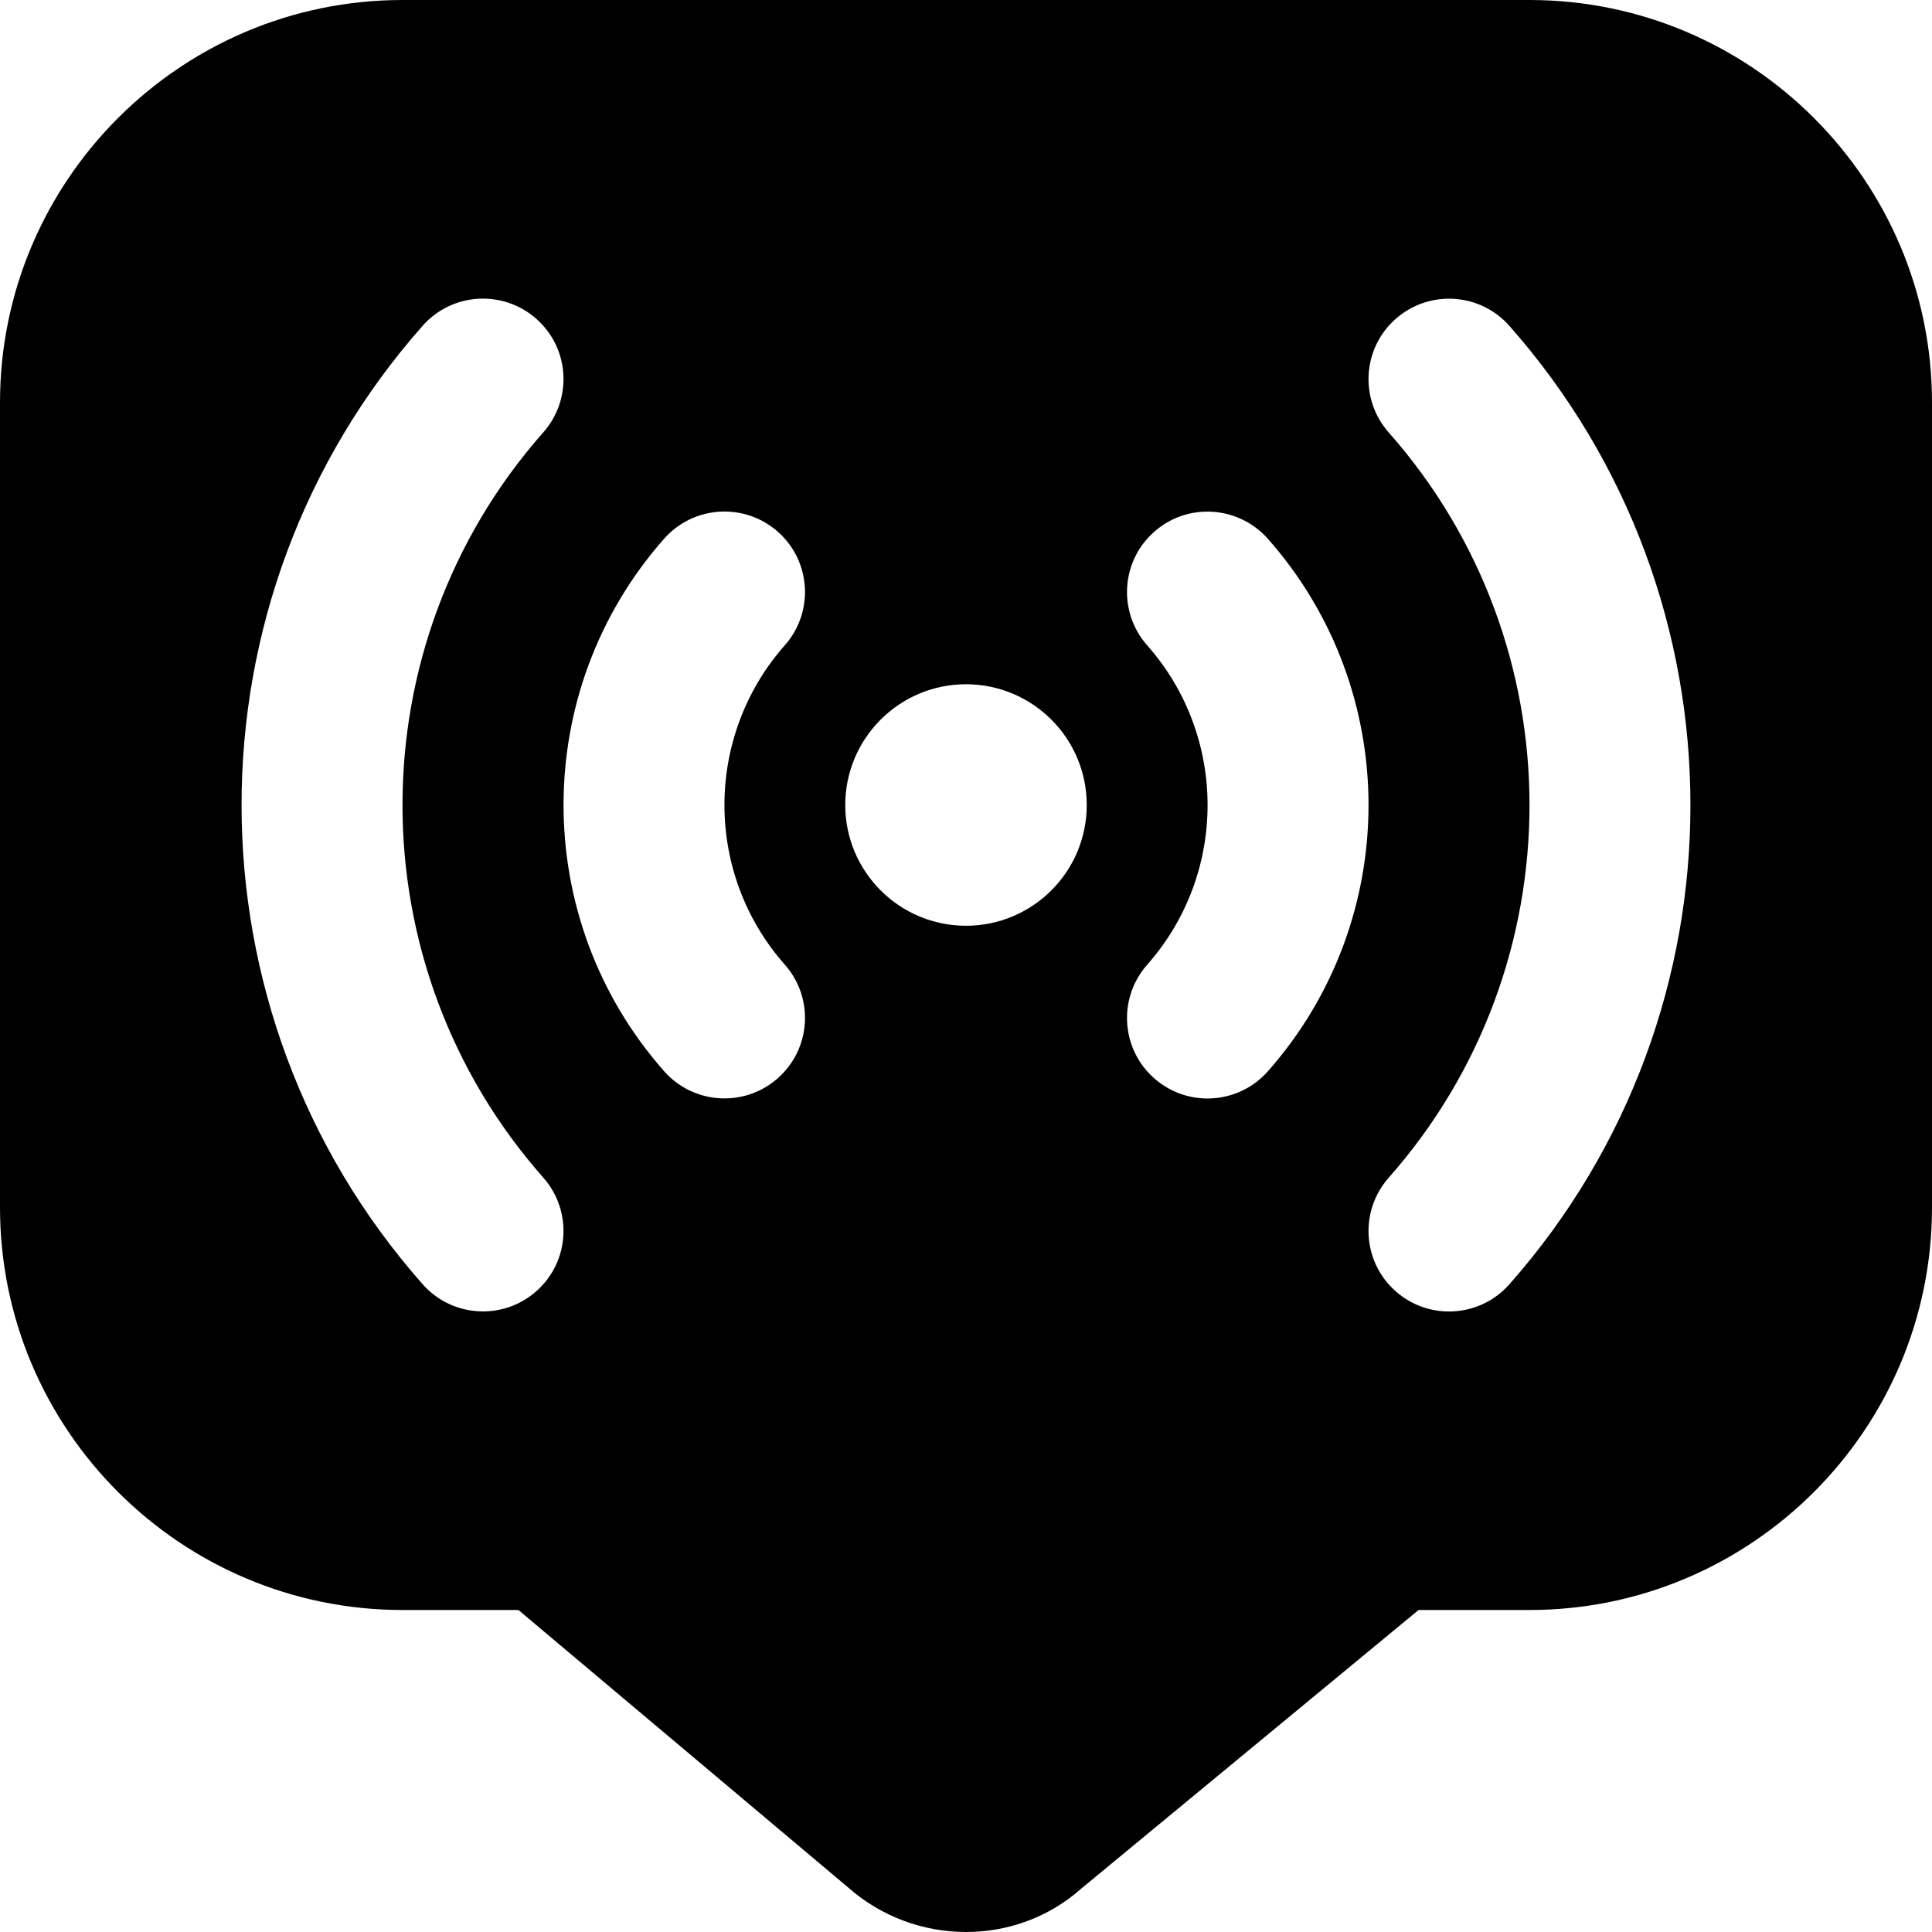 <svg id="Layer_1" viewBox="0 0 24 24" xmlns="http://www.w3.org/2000/svg" data-name="Layer 1"><path d="m19 0h-14c-2.757 0-5 2.243-5 5v10c0 2.757 2.243 5 5 5h1.44l4.088 3.44c.42.374.949.56 1.473.56.515 0 1.026-.18 1.427-.536l4.194-3.464h1.378c2.757 0 5-2.243 5-5v-10c0-2.757-2.243-5-5-5zm-12.251 14.629c.366.414.327 1.046-.087 1.411-.412.365-1.045.328-1.412-.087-2.999-3.394-2.999-8.513 0-11.906.366-.414.998-.452 1.412-.087s.453.997.087 1.411c-2.332 2.639-2.332 6.619 0 9.258zm3-2.646c.366.414.327 1.046-.087 1.411-.412.365-1.045.328-1.412-.087-1.666-1.886-1.666-4.729 0-6.615.367-.413.997-.453 1.412-.087.414.365.453.997.087 1.411-.999 1.131-1 2.836 0 3.967zm2.251-.483c-.828 0-1.5-.672-1.5-1.5s.672-1.5 1.5-1.5 1.5.672 1.5 1.5-.672 1.5-1.5 1.5zm3.75 1.808c-.367.415-1 .452-1.412.087-.414-.365-.453-.997-.087-1.411 1-1.131 1-2.836 0-3.967-.366-.414-.327-1.046.087-1.411.413-.366 1.045-.326 1.412.087 1.667 1.886 1.667 4.729 0 6.615zm3 2.646c-.367.415-.999.452-1.412.087-.414-.365-.453-.997-.087-1.411 2.332-2.639 2.332-6.619 0-9.258-.366-.414-.327-1.046.087-1.411s1.046-.327 1.412.087c2.999 3.394 2.999 8.513 0 11.906z"/></svg>